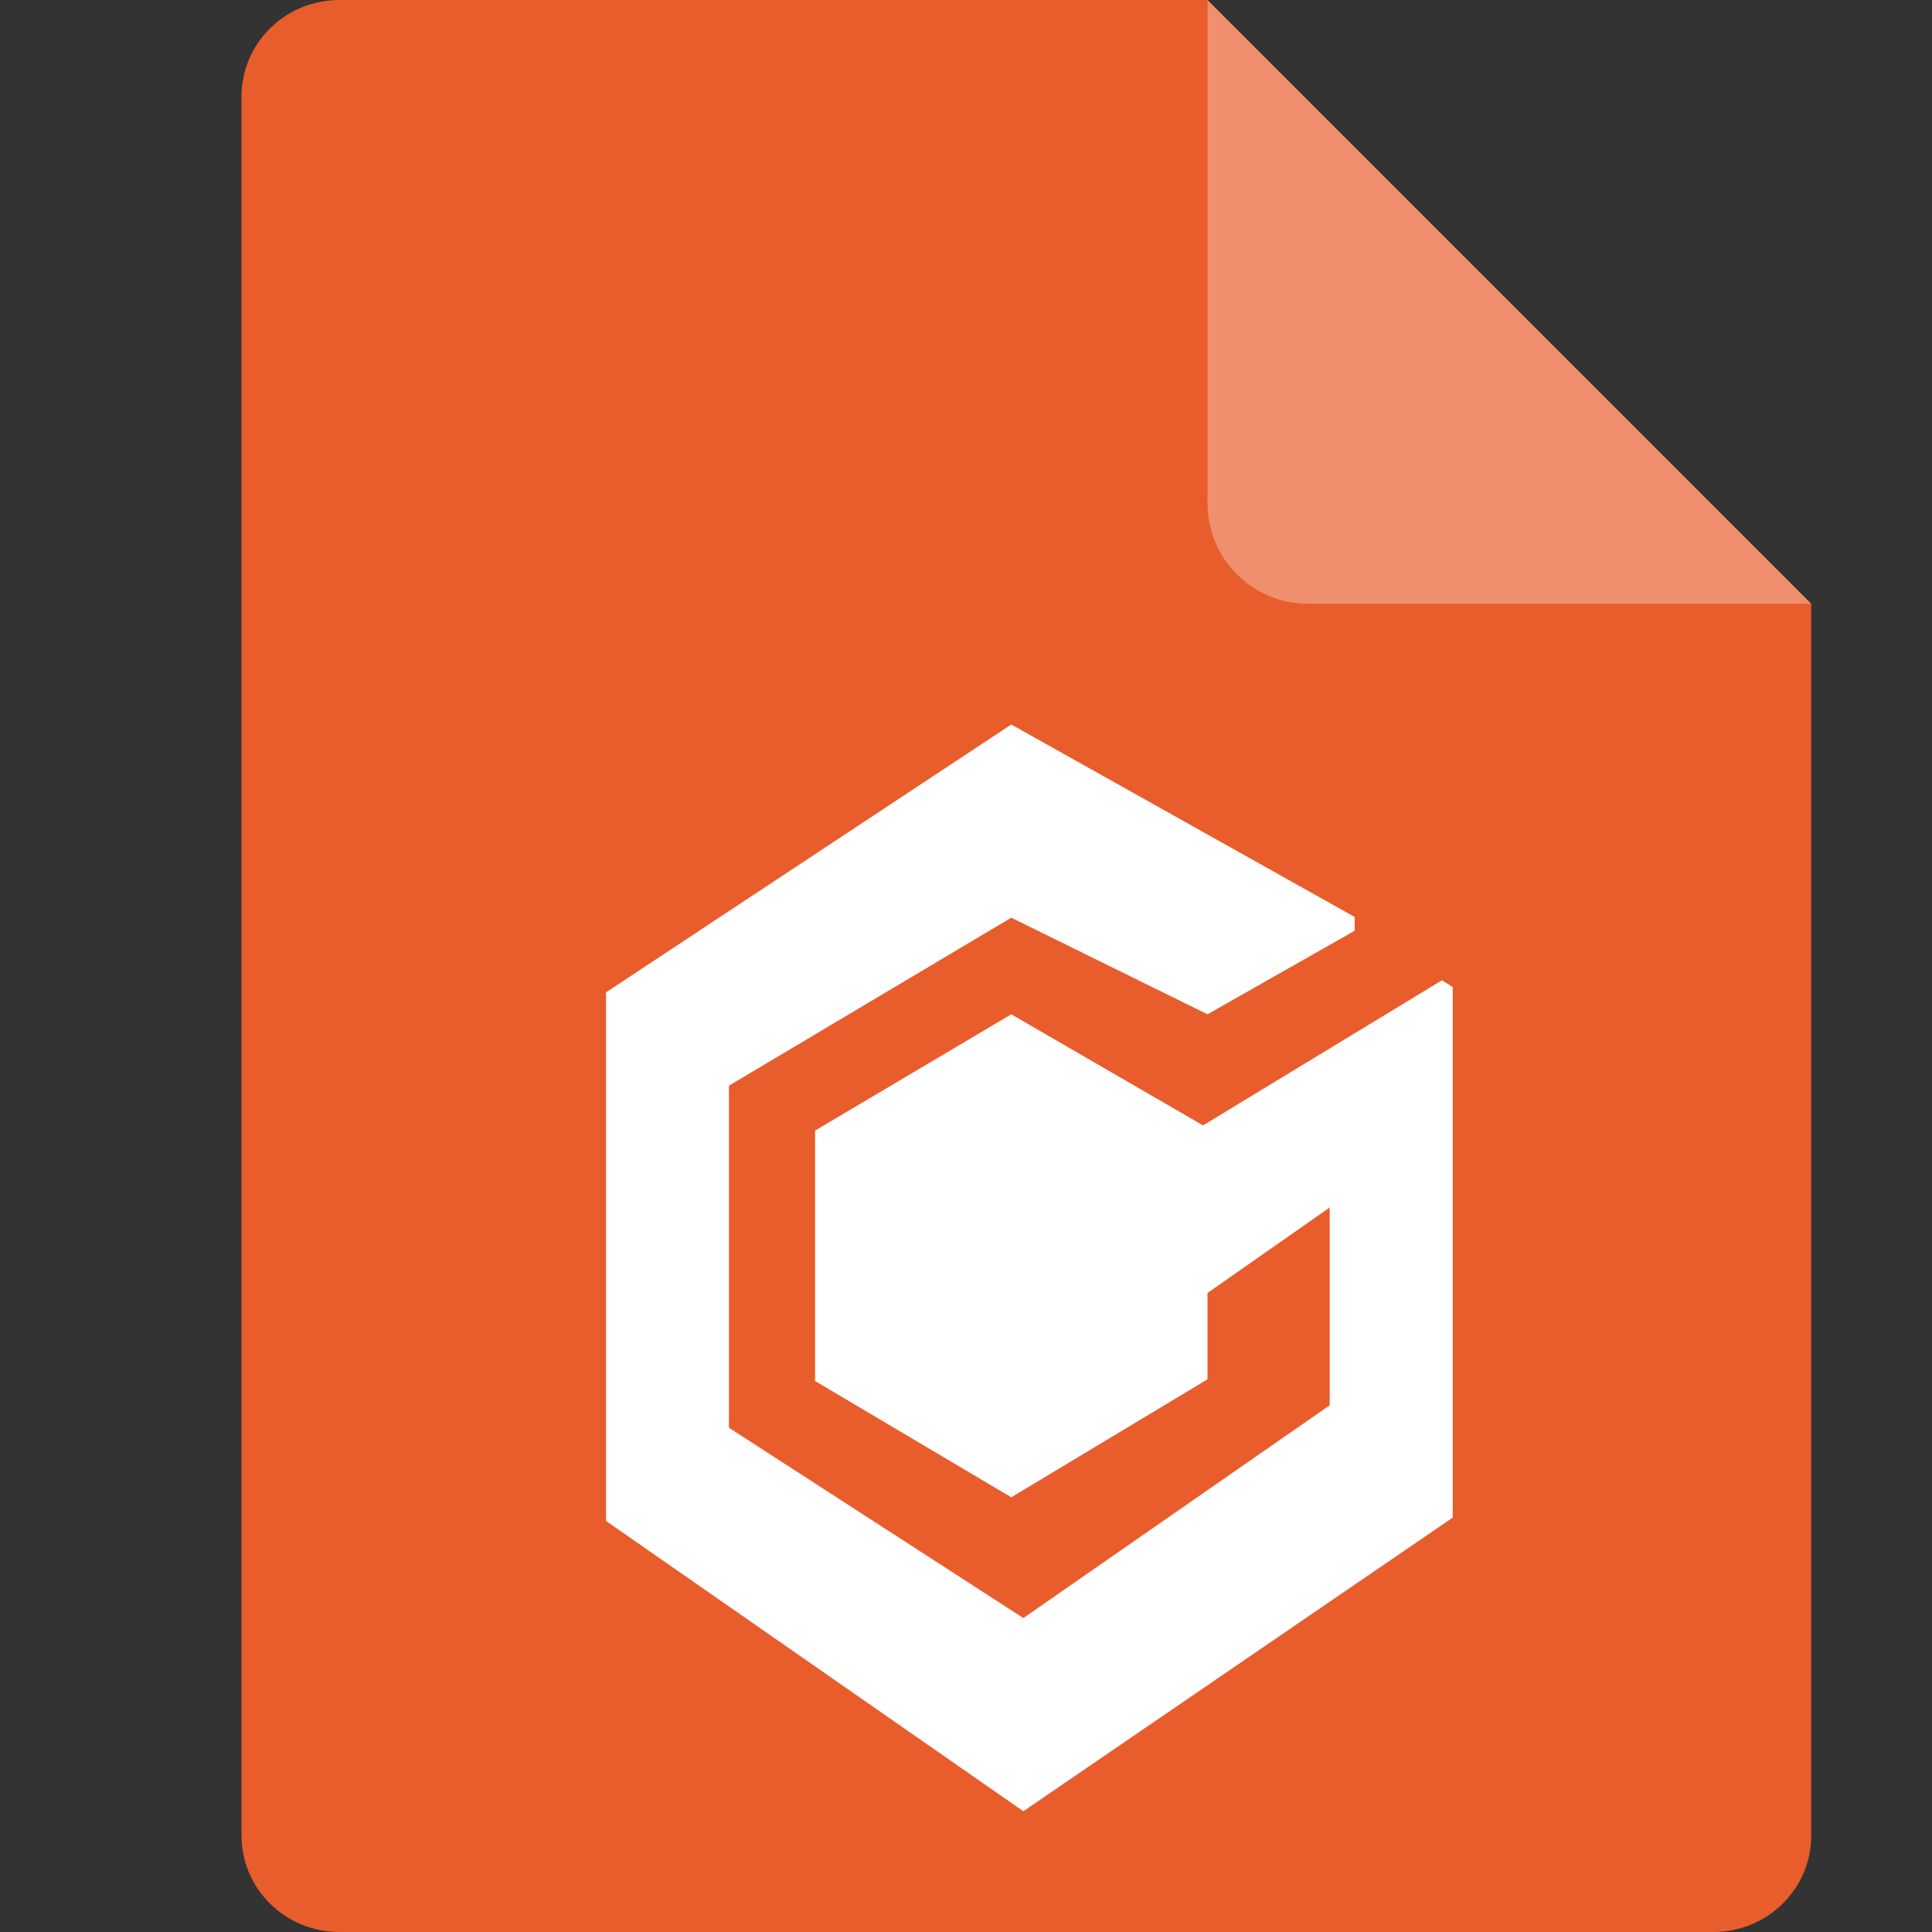 <svg xmlns="http://www.w3.org/2000/svg" width="16" height="16" version="1.1">
 <rect width="100%" height="100%" fill="#333333" stroke="none"/>
 <path style="fill:#e95c2c" d="M 2.812,0 C 2.362,0 2,0.357 2,0.8 V 15.2 C 2,15.643 2.362,16 2.812,16 h 11.375 C 14.638,16 15,15.643 15,15.2 V 5 L 11,4 10,0 Z"/>
 <path style="fill:#ef8f6e" d="M 15,5 10,0 V 4.167 C 10,4.628 10.372,5 10.833,5 Z"/>
 <path style="fill:#ffffff" d="m 9.963,9.32 1.979,-1.202 0.089,0.057 V 12.568 L 8.475,15 5.019,12.596 V 8.218 L 8.375,6 11.219,7.594 11.219,7.708 10,8.4 8.375,7.6 6.037,8.991 V 11.824 L 8.475,13.4 11.012,11.638 V 10 L 10,10.708 V 11.423 L 8.375,12.4 6.75,11.437 V 9.363 L 8.375,8.4 Z"/>
</svg>
